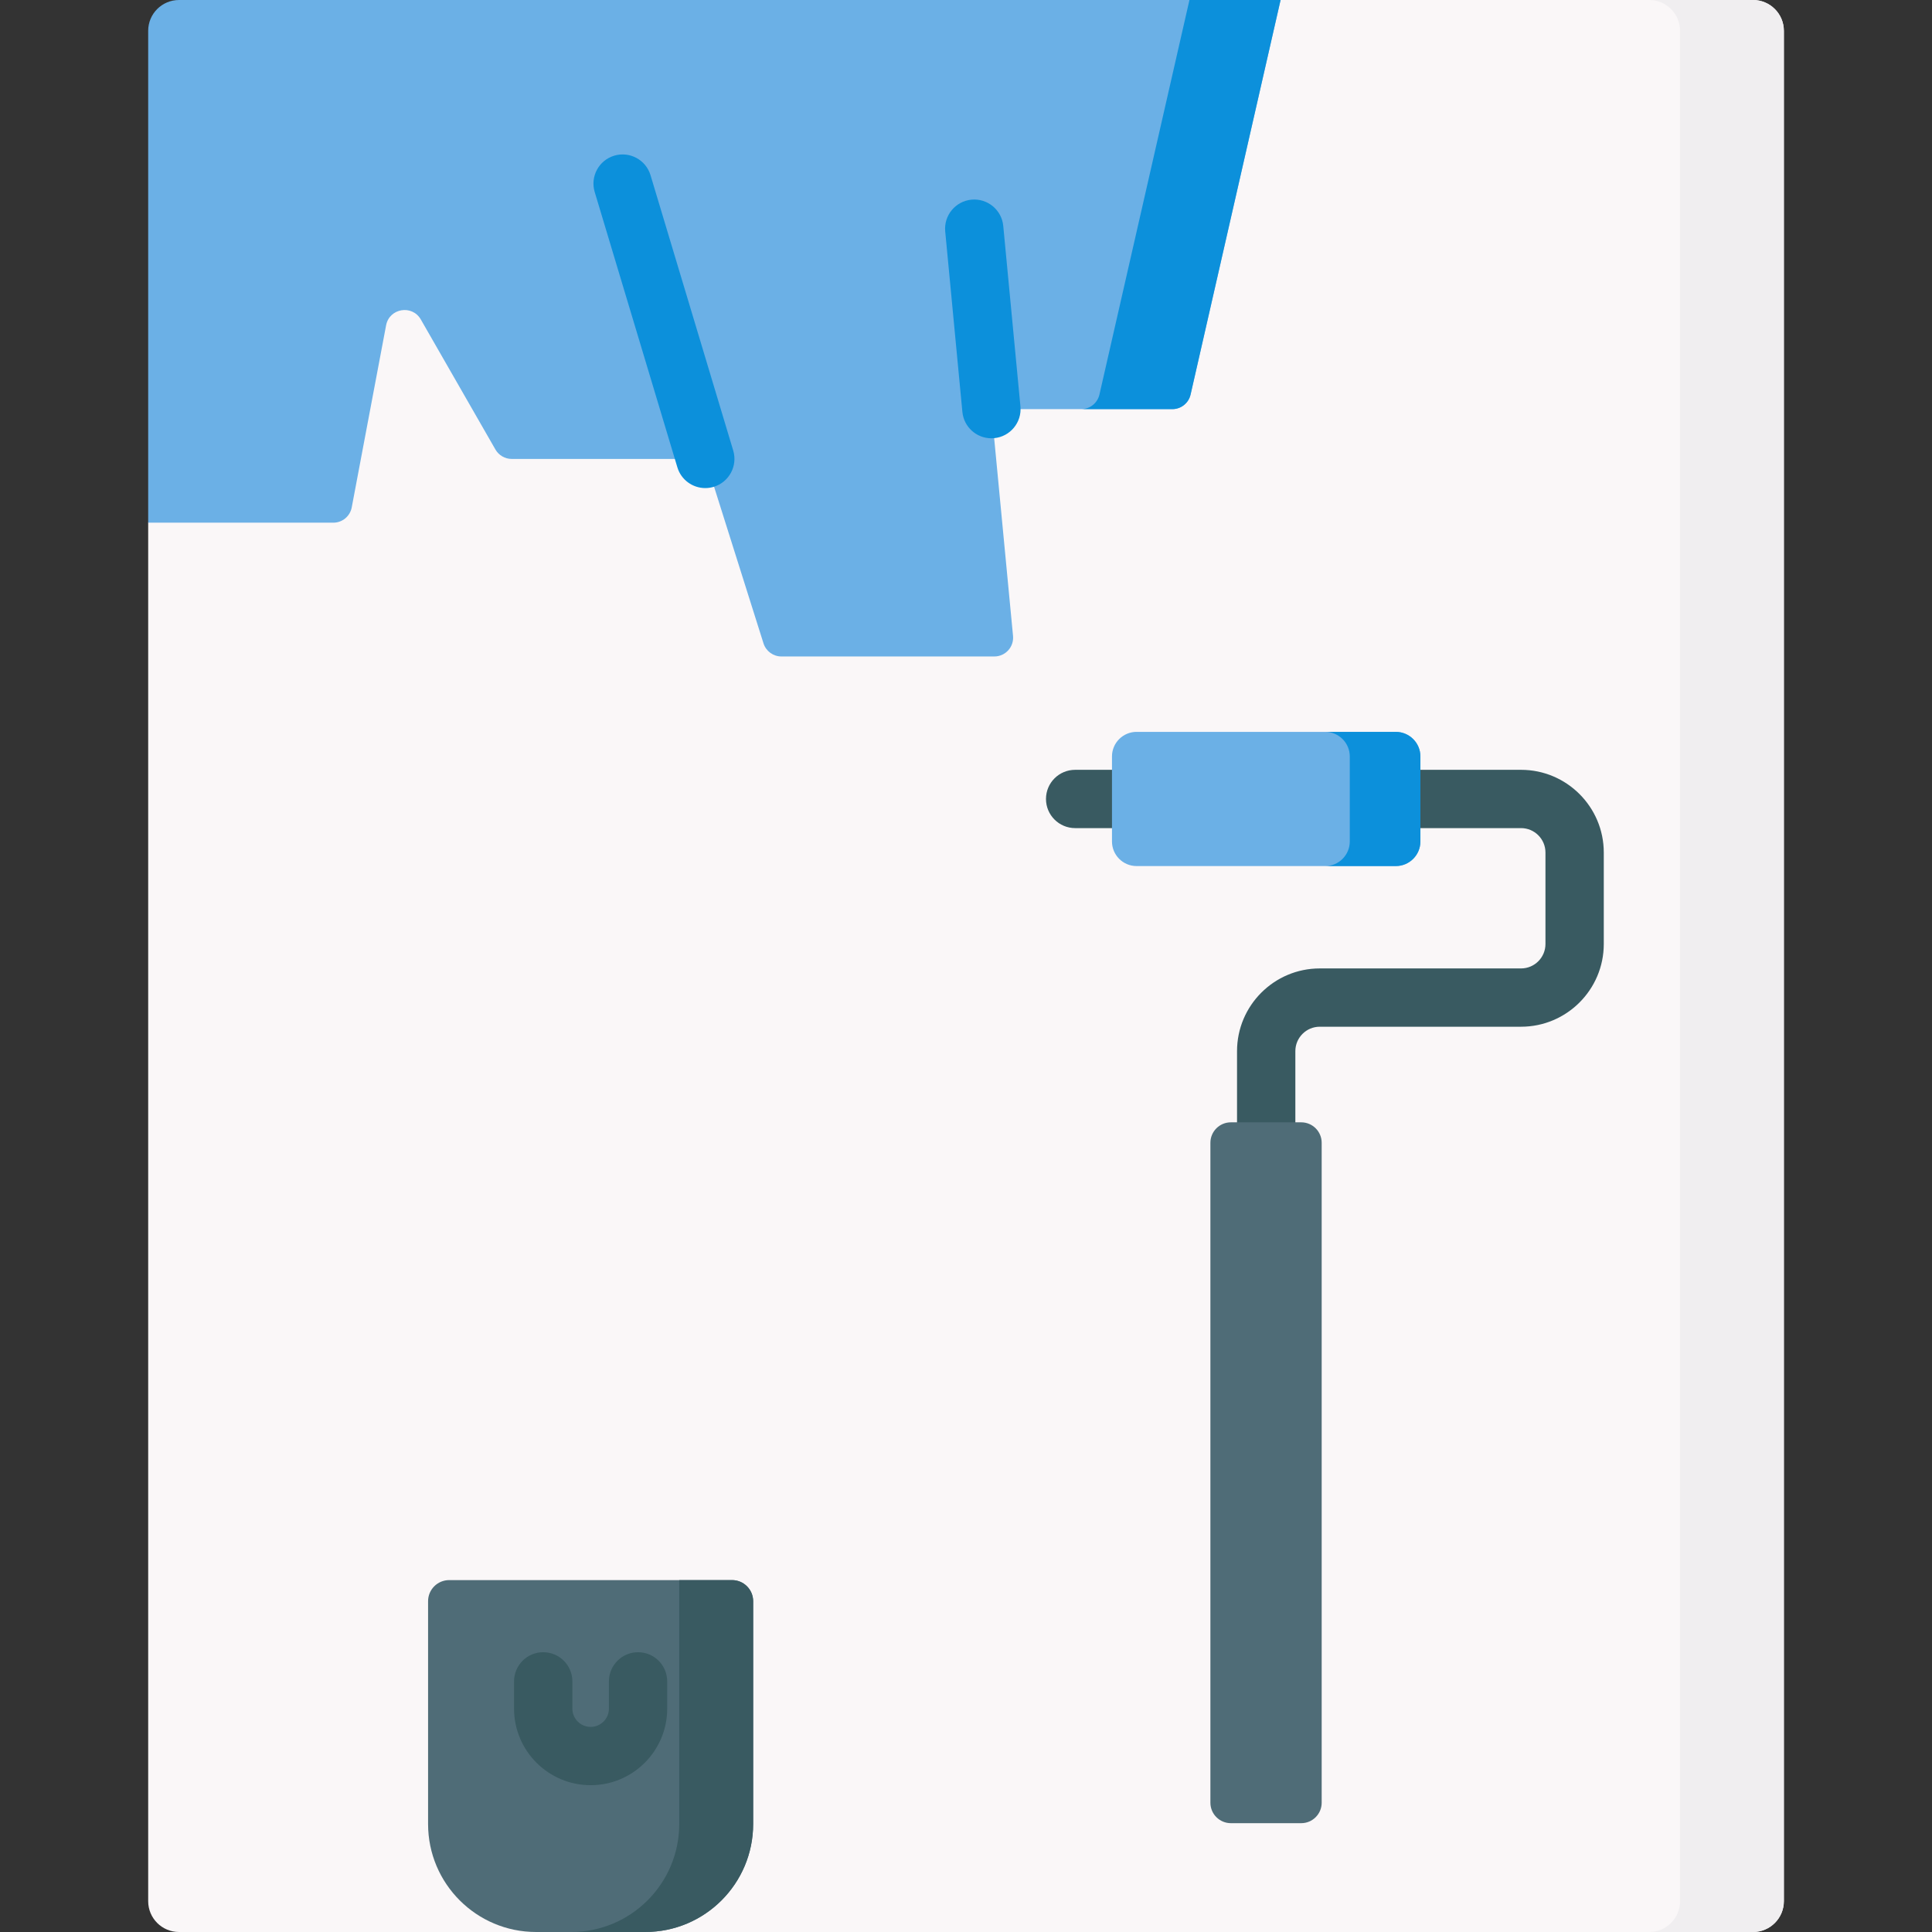 <svg xmlns="http://www.w3.org/2000/svg" width="70" height="70" viewBox="0 0 70 70" fill="none">
  <rect x="0" y="0" width="70" height="70" fill="#333333" stroke="none"/>
  <g clip-path="url(#clip0_5569_2740)">
    <path d="M64.633 1.117C64.633 0.5 64.132 0 63.515 0H46.398L28.349 4.189L8.812 6.652L5.369 18.938V68.883C5.369 69.5 5.869 70 6.486 70H63.515C64.132 70 64.633 69.5 64.633 68.883V1.117Z" fill="#FAF7F8"/>
    <path d="M63.515 0H59.754C60.371 0 60.871 0.5 60.871 1.117V68.883C60.871 69.5 60.371 70 59.754 70H63.515C64.132 70 64.633 69.5 64.633 68.883V1.117C64.633 0.5 64.132 0 63.515 0Z" fill="#F0EEF0"/>
    <path d="M46.398 0H6.486C5.869 0 5.369 0.5 5.369 1.117V18.938H12.076C12.403 18.938 12.684 18.705 12.744 18.384L13.989 11.787C14.106 11.166 14.933 11.027 15.247 11.575L17.95 16.286C18.071 16.497 18.296 16.628 18.54 16.628H25.554L27.663 23.31C27.753 23.593 28.015 23.785 28.312 23.785H36.027C36.428 23.785 36.742 23.44 36.704 23.04L35.92 14.824H42.474C42.791 14.824 43.067 14.605 43.137 14.295L46.398 0Z" fill="#6BB0E6"/>
    <path d="M43.096 0L39.835 14.295C39.764 14.604 39.489 14.824 39.172 14.824H42.474C42.792 14.824 43.067 14.604 43.137 14.295L46.398 0H43.096Z" fill="#0C90DB"/>
    <path d="M25.553 17.684C25.099 17.684 24.679 17.389 24.542 16.931L21.547 6.956C21.379 6.397 21.696 5.808 22.255 5.64C22.814 5.473 23.402 5.79 23.57 6.348L26.566 16.324C26.733 16.882 26.416 17.471 25.858 17.639C25.756 17.67 25.654 17.684 25.553 17.684Z" fill="#0C90DB"/>
    <path d="M35.919 15.88C35.381 15.88 34.921 15.47 34.869 14.924L34.247 8.386C34.192 7.805 34.618 7.29 35.198 7.234C35.779 7.179 36.295 7.605 36.35 8.186L36.972 14.723C37.028 15.304 36.602 15.82 36.021 15.875C35.987 15.878 35.953 15.88 35.919 15.88Z" fill="#0C90DB"/>
    <path d="M45.877 45.56C45.293 45.56 44.82 45.087 44.82 44.504V38.085C44.82 36.432 46.165 35.088 47.817 35.088H55.111C55.598 35.088 55.995 34.691 55.995 34.203V30.889C55.995 30.401 55.598 30.004 55.111 30.004H49.004C48.42 30.004 47.947 29.531 47.947 28.948C47.947 28.364 48.42 27.892 49.004 27.892H55.111C56.763 27.892 58.108 29.236 58.108 30.889V34.203C58.108 35.856 56.763 37.2 55.111 37.2H47.817C47.33 37.2 46.933 37.597 46.933 38.085V44.504C46.933 45.087 46.46 45.56 45.877 45.56Z" fill="#395A61"/>
    <path d="M47.887 65.316C47.887 65.725 47.555 66.057 47.146 66.057H44.597C44.187 66.057 43.855 65.725 43.855 65.316V41.405C43.855 40.996 44.187 40.664 44.597 40.664H47.146C47.555 40.664 47.887 40.996 47.887 41.405V65.316Z" fill="#4F6C77"/>
    <path d="M42.212 30.004H38.955C38.371 30.004 37.898 29.531 37.898 28.948C37.898 28.364 38.371 27.892 38.955 27.892H42.212C42.796 27.892 43.269 28.364 43.269 28.948C43.269 29.531 42.796 30.004 42.212 30.004Z" fill="#395A61"/>
    <path d="M27.288 66.086C27.288 68.248 25.536 70 23.374 70H19.424C17.262 70 15.51 68.248 15.51 66.086V58.015C15.51 57.593 15.852 57.25 16.275 57.25H26.523C26.946 57.25 27.288 57.593 27.288 58.015V66.086Z" fill="#4F6C77"/>
    <path d="M24.61 57.25V66.086C24.61 68.248 22.857 70 20.695 70H23.375C25.537 70 27.289 68.248 27.289 66.086V58.015C27.289 57.593 26.947 57.25 26.524 57.25H24.61Z" fill="#395A61"/>
    <path d="M21.4 64.681C19.87 64.681 18.625 63.437 18.625 61.907V60.92C18.625 60.336 19.098 59.863 19.681 59.863C20.265 59.863 20.738 60.336 20.738 60.92V61.907C20.738 62.272 21.035 62.569 21.4 62.569C21.765 62.569 22.062 62.272 22.062 61.907V60.92C22.062 60.336 22.535 59.863 23.118 59.863C23.701 59.863 24.174 60.336 24.174 60.92V61.907C24.175 63.437 22.93 64.681 21.4 64.681Z" fill="#395A61"/>
    <path d="M51.464 30.487C51.464 30.98 51.064 31.379 50.572 31.379H41.181C40.688 31.379 40.289 30.98 40.289 30.487V27.408C40.289 26.916 40.688 26.517 41.181 26.517H50.572C51.064 26.517 51.464 26.916 51.464 27.408V30.487Z" fill="#6BB0E6"/>
    <path d="M50.572 26.517H48.014C48.506 26.517 48.905 26.916 48.905 27.408V30.487C48.905 30.98 48.506 31.379 48.014 31.379H50.572C51.065 31.379 51.464 30.98 51.464 30.487V27.408C51.464 26.916 51.065 26.517 50.572 26.517Z" fill="#0C90DB"/>
  </g>
  <defs>
    <clipPath id="clip0_5569_2740">
      <rect width="70" height="70" fill="white"/>
    </clipPath>
  </defs>
</svg>
